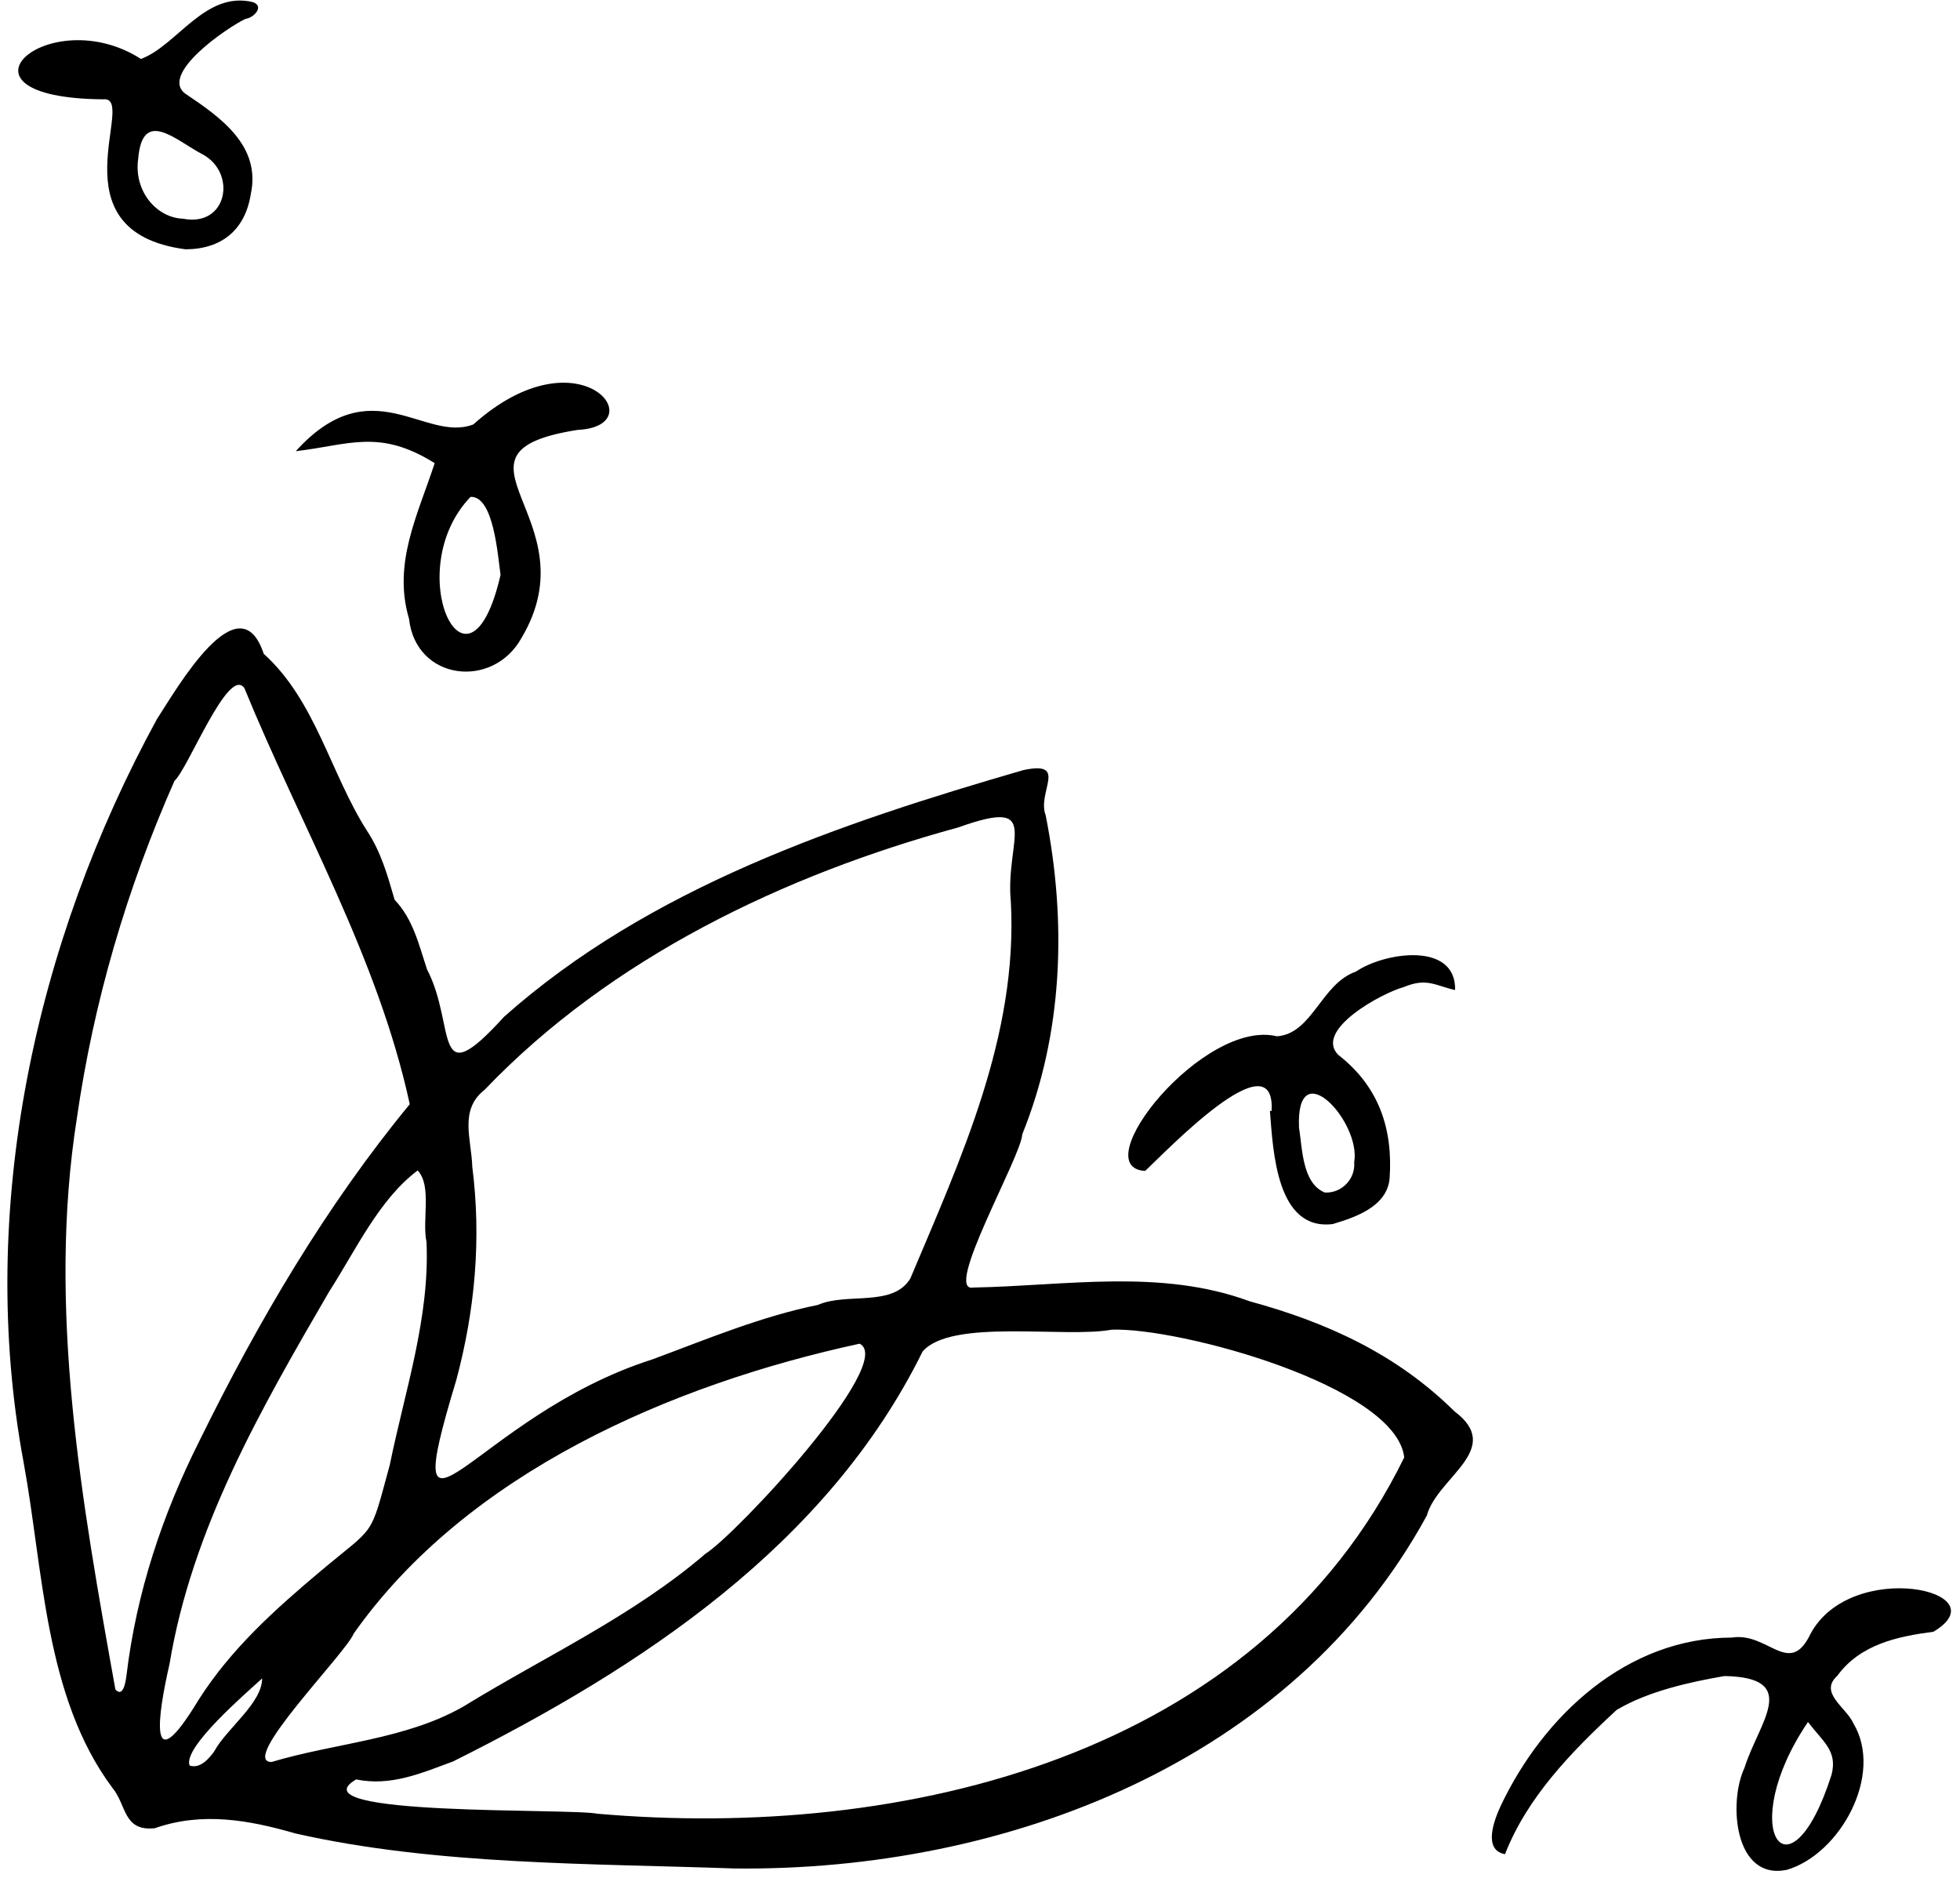 <svg viewBox="187.2 124.8 743.6 712.4" xmlns="http://www.w3.org/2000/svg" xmlns:blush="http://design.blush" overflow="visible" xmlns:xlink="http://www.w3.org/1999/xlink" width="743.6px" height="712.4px"><g id="Master/Composition/Sticker" stroke="none" stroke-width="1" fill="none" fill-rule="evenodd" blush:i="0"><g id="Stickers" fill="#000" blush:width="1040" blush:height="1040" blush:component="Stickers" blush:i="0.0" transform="scale(1 1)"><g id="Stickers/Flower" stroke="none" stroke-width="1" fill="none" fill-rule="evenodd" blush:i="0.0.0"><g id="Ink" transform="translate(190, 125)" fill="#000" blush:i="0.0.0.0"><path d="M96.653,636.462 C90.556,642.049 66.459,662.702 69.132,669.497 C72.969,670.857 76.439,667.023 78.501,664.081 C83.267,655.357 96.608,645.914 96.653,636.462 M159.013,470.892 C157.246,462.646 161.168,449.746 155.667,443.773 C140.958,454.797 132.049,474.257 122.079,489.732 C96.157,534.317 70.084,579.458 61.498,631.078 C57.09,650.314 53.081,676.759 72.57,644.552 C84.799,625.311 101.549,610.279 118.736,595.842 C140.06,577.929 137.344,583.803 145.087,555.449 C150.768,527.524 160.304,499.683 159.013,470.892 M323.334,509.492 C251.928,524.949 174.369,558.518 131.386,619.462 C128.635,626.672 87.567,668.085 100.216,668.17 C124.361,660.916 150.915,659.755 173.038,647.105 C203.927,628.129 237.208,612.901 264.861,589.161 C276.608,581.801 337.399,516.458 323.334,509.492 M152.655,418.646 C140.626,363.104 111.323,313.123 89.921,260.836 C83.912,252.122 68.523,291.486 63.391,296.005 C45.306,336.97 32.733,379.609 26.361,423.975 C15.011,495.992 28.236,569.721 40.987,640.679 C44.062,644.011 44.944,637.236 45.215,635.103 C48.995,603.764 58.825,574.263 72.936,546.202 C95.186,500.975 120.695,457.469 152.655,418.646 M380.717,342.156 C378.344,318.188 393.449,301.953 360.735,313.669 C294.671,331.692 228.877,363.16 181.085,413.156 C171.314,420.781 176.036,431.781 176.38,442.376 C179.857,469.755 177.433,496.666 170.321,523.262 C146.929,600.527 176.736,537.098 244.737,515.435 C265.401,507.778 285.817,499.184 307.527,494.781 C318.469,489.937 335.918,495.805 342.577,484.745 C361.767,439.195 383.339,392.772 380.717,342.156 M223.875,687.79 C339.842,697.881 474.243,666.294 529.948,552.629 C526.881,525.498 444.409,503.217 418.988,504.179 C401.038,507.484 358.185,499.808 347.226,512.45 C310.988,585.941 240.333,632.368 169.119,667.94 C157.256,672.317 145.506,677.513 132.304,674.775 C108.314,688.878 213.345,685.602 223.875,687.79 M275.74,708.555 C222.026,706.625 162.673,707.366 109.308,695.281 C91.549,690.136 73.855,686.998 55.922,693.286 C43.836,694.551 45.291,684.454 39.803,677.917 C14.075,643.34 13.714,595.573 6.133,554.373 C-11.643,458.688 10.425,357.313 56.724,272.6 C64.078,261.351 87.879,219.576 97.249,247.797 C116.983,265.615 122.511,293.134 136.489,315.03 C141.779,323.01 144.3,332.091 146.916,341.105 C153.986,348.533 156.156,358.327 159.214,367.525 C170.492,389.076 160.919,415.802 188.453,385.468 C243.536,336.512 315.783,312.108 385.43,291.922 C402.724,288.224 390.527,300.29 393.913,309.036 C401.918,349.367 400.57,391.66 385.033,430.078 C384.663,438.536 354.783,490.409 366.471,488.194 C401.529,487.542 437.531,480.927 471.31,493.41 C500.671,501.398 527.106,513.495 548.966,535.119 C568.126,549.476 542.495,560.104 538.533,574.658 C487.536,668.207 378.67,709.757 275.74,708.555" id="Fill-1" blush:i="0.0.0.0.0"/><path d="M683.121,653 C655.372,693.949 676.125,723.063 692.089,672.92 C694.346,663.939 688.971,660.645 683.121,653 M651.434,635.566 C637.768,637.916 622.226,641.445 610.517,648.428 C593.303,664.335 576.58,681.595 568.183,703.133 C559.598,701.559 564.151,689.958 566.604,684.697 C582.877,650.424 614.573,620.977 654.295,620.971 C667.938,618.754 676.06,636.239 684.054,619.624 C699.486,590.694 756.676,603.318 730.699,618.763 C716.943,620.543 702.865,623.62 694.243,635.479 C687.115,641.92 697.661,647.418 700.368,653.537 C711.936,672.875 695.435,702.991 675.173,709.058 C655.163,713.275 652.841,683.488 659.046,670.361 C664.368,653.26 680.724,636.1 651.434,635.566" id="Fill-4" blush:i="0.0.0.0.1"/><path d="M187.103,217.862 C186.059,210.668 184.519,187.847 175.718,188.279 C148.803,216.258 174.884,271.083 187.103,217.862 M162.116,175.484 C141.066,162.338 129.699,168.575 109.413,170.945 C138.196,139.141 158.354,167.917 176.779,160.793 C217.14,124.694 245.666,161.478 216.348,162.871 C160.659,171.624 222.013,196.27 195.13,241.651 C184.308,261.441 154.939,258.016 152.38,234.506 C146.143,213.524 155.656,195.183 162.116,175.484" id="Fill-7" blush:i="0.0.0.0.2"/><path d="M490.03,427.516 C491.316,435.542 491.242,448.617 499.806,452.156 C506.258,452.492 511.497,446.975 510.968,440.613 C513.644,425.328 488.777,398.587 490.03,427.516 L490.03,427.516 Z M479.636,421.173 C481.175,392.796 438.75,437.423 431.661,443.952 C408.429,442.775 453.802,386.033 481.695,392.901 C495.165,391.845 498.379,372.979 511.655,368.327 C522.326,361.036 549.618,356.801 549.257,375.353 C541.792,373.687 538.509,370.562 529.831,374.2 C521.768,376.34 495.584,390.443 504.906,399.926 C520.338,411.92 525.743,428.005 524.391,446.983 C523.299,457.46 511.557,461.521 502.793,464.118 C481.452,466.711 480.196,436.348 478.996,421.218 L479.636,421.173 Z" id="Fill-9" blush:i="0.0.0.0.3"/><path d="M66.675,82.766 C83.595,86.008 87.085,65.281 74.002,58.315 C63.85,53.025 51.268,40.553 49.63,60.024 C47.882,72.107 56.426,82.399 66.675,82.766 M67.612,94.37 C16.528,87.673 49.836,36.02 36.334,37.473 C-26.448,36.955 15.924,-0.109 50.675,22.16 C64.345,17.108 74.902,-3.679 93.008,0.569 C97.746,2.09 93.474,6.623 90.354,6.942 C83.468,10.186 57.709,27.793 67.42,35.274 C80.814,44.257 96.281,55.028 92.353,73.412 C90.218,86.935 81.365,94.309 67.612,94.37" id="Fill-11" blush:i="0.0.0.0.4"/></g></g></g></g></svg>